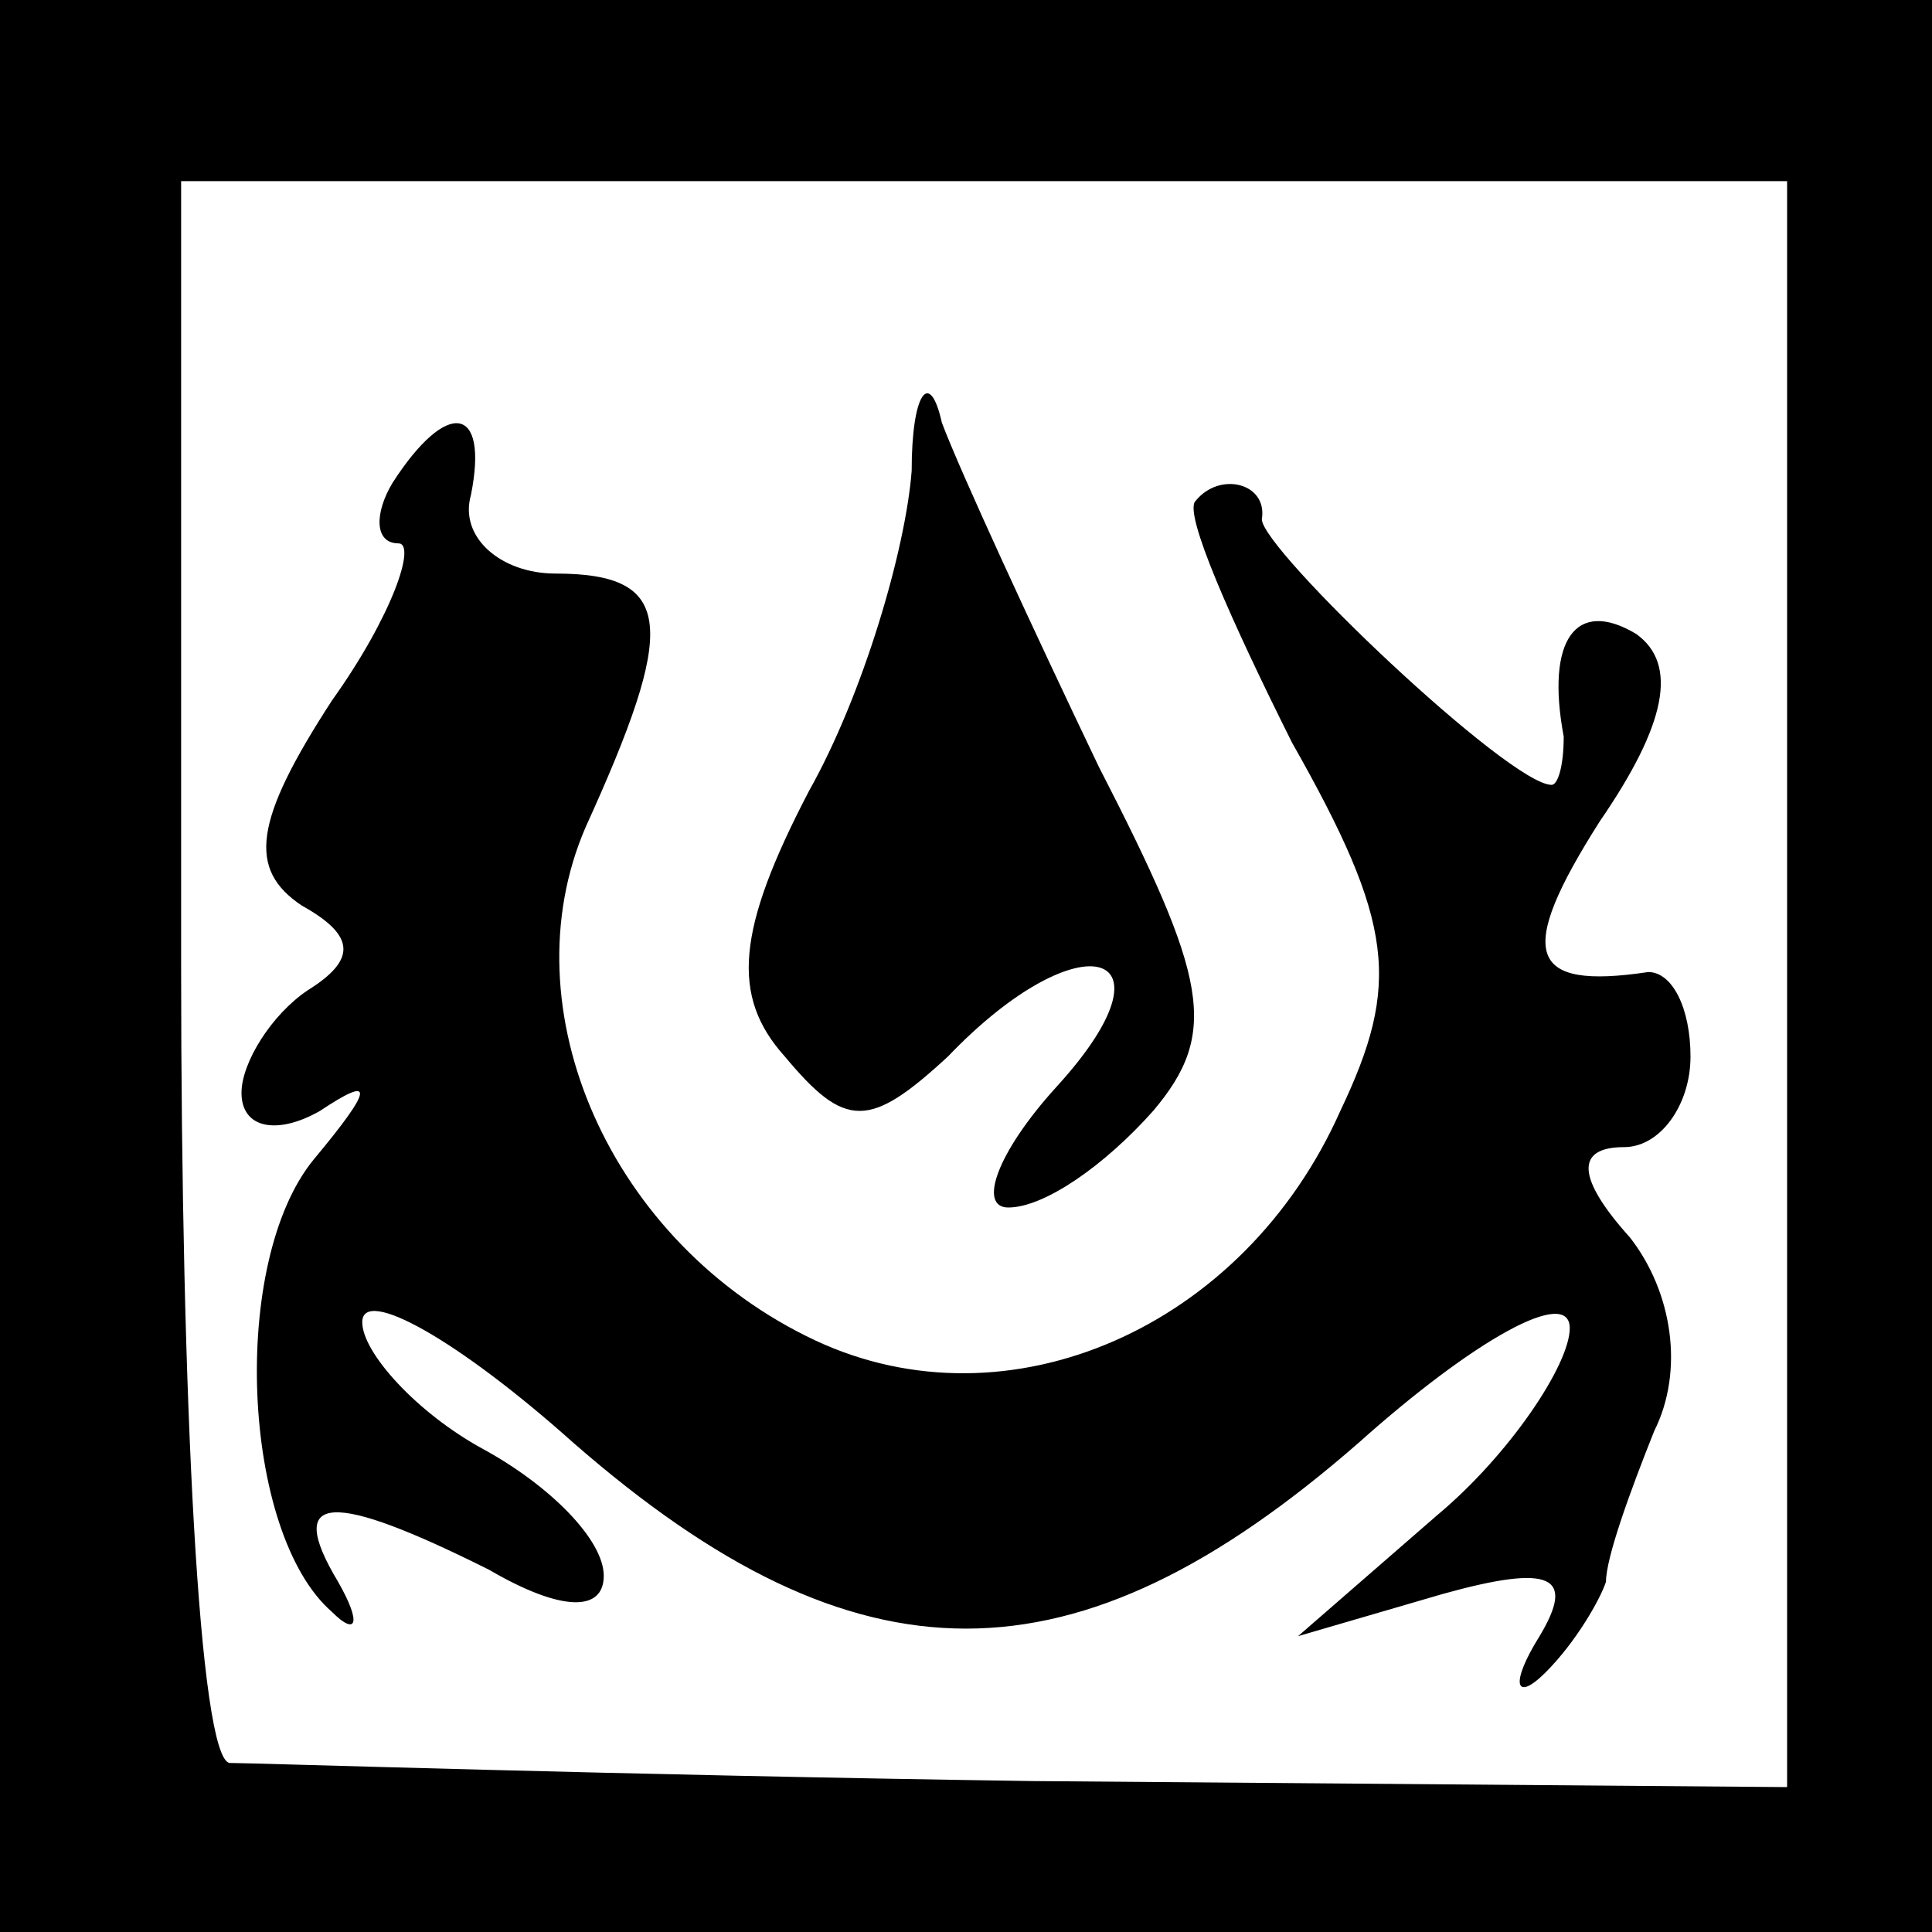 <?xml version="1.0" standalone="no"?>
<!DOCTYPE svg PUBLIC "-//W3C//DTD SVG 20010904//EN"
 "http://www.w3.org/TR/2001/REC-SVG-20010904/DTD/svg10.dtd">
<svg version="1.0" xmlns="http://www.w3.org/2000/svg"
 width="32pt" height="32pt" viewBox="0 0 32 32"
 preserveAspectRatio="xMidYMid meet">
<rect x="0" y="0" width="32" height="32" fill="#808080" stroke="none"/>
<g transform="translate(0,32) scale(0.1,-0.1)"
fill="#000000" stroke="none">
<path fill="#000000" stroke="none" d="M0 160 l0 -160 160 0 160 0 0 160 0
160 -160 0 -160 0 0 -160z"/>
<path fill="#ffffff" stroke="none" d="M296 157 l0 -133 -125 1 c-69 1 -129 3
-133 3 -5 1 -8 60 -8 132 l0 130 133 0 133 0 0 -133z"/>
<path fill="#000000" stroke="none" d="M151 242 c-1 -13 -8 -37 -17 -53 -12
-23 -13 -34 -4 -44 10 -12 14 -12 27 0 22 23 39 18 18 -5 -10 -11 -13 -20 -8
-20 6 0 16 7 24 16 11 13 9 22 -9 57 -11 23 -23 49 -26 57 -2 9 -5 5 -5 -8z"/>
<path fill="#000000" stroke="none" d="M65 240 c-3 -5 -3 -10 1 -10 3 0 -1
-12 -11 -26 -13 -20 -14 -28 -5 -34 9 -5 9 -9 1 -14 -6 -4 -11 -12 -11 -17 0
-6 6 -7 13 -3 9 6 9 4 -1 -8 -14 -17 -12 -62 3 -75 4 -4 5 -2 1 5 -9 15 -1 15
25 2 12 -7 19 -7 19 -1 0 6 -9 15 -20 21 -11 6 -20 16 -20 21 0 6 16 -3 35
-20 47 -41 83 -41 130 0 19 17 35 26 35 19 0 -6 -10 -21 -22 -31 l-23 -20 24
7 c18 5 22 3 16 -7 -5 -8 -4 -11 1 -6 5 5 9 12 10 15 0 4 4 15 8 25 5 10 3 23
-4 32 -9 10 -9 15 -1 15 6 0 11 7 11 15 0 8 -3 14 -7 14 -20 -3 -22 3 -8 25
11 16 13 26 6 31 -10 6 -15 -1 -12 -17 0 -5 -1 -8 -2 -8 -7 0 -48 39 -48 44 1
6 -7 8 -11 3 -2 -2 6 -20 16 -40 17 -30 18 -40 8 -61 -16 -36 -55 -53 -87 -38
-34 16 -51 55 -38 85 15 33 15 42 -5 42 -9 0 -16 6 -14 13 3 15 -4 16 -13 2z"/>
</g>
</svg>

